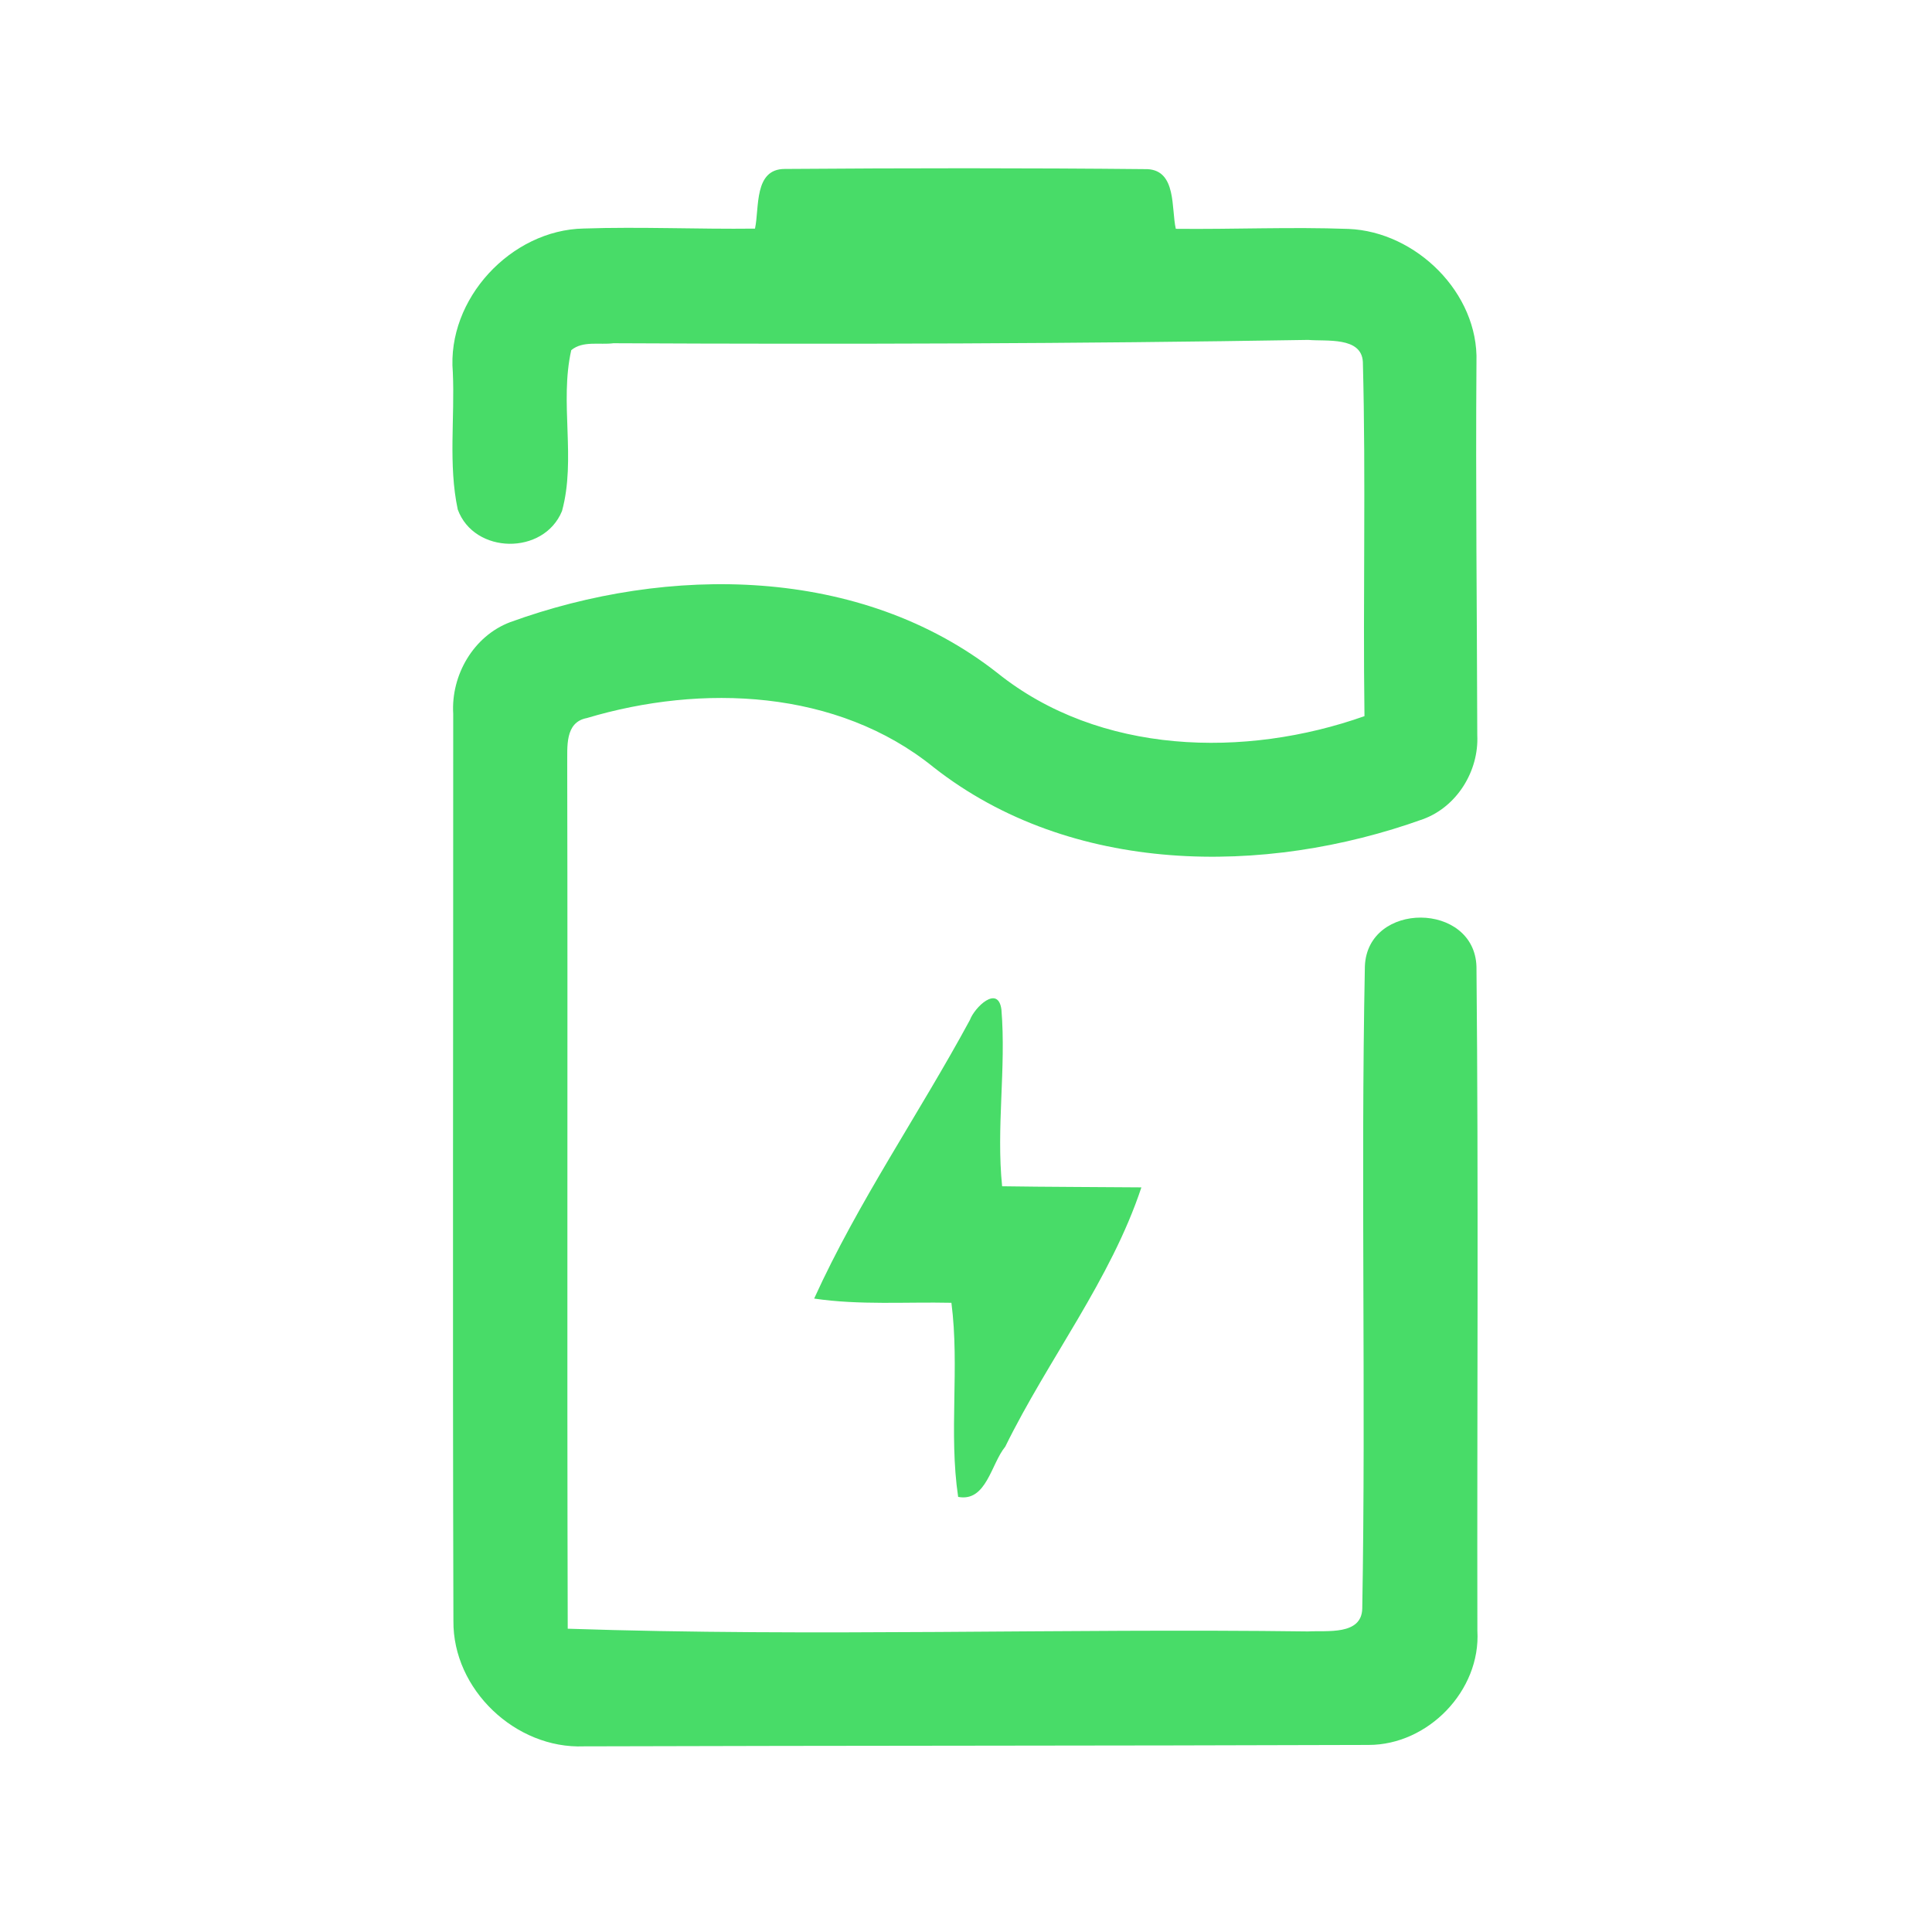 <?xml version="1.0" encoding="UTF-8" ?>
<!DOCTYPE svg PUBLIC "-//W3C//DTD SVG 1.1//EN" "http://www.w3.org/Graphics/SVG/1.1/DTD/svg11.dtd">
<svg width="192pt" height="192pt" viewBox="0 0 192 192" version="1.1" xmlns="http://www.w3.org/2000/svg">
<g id="#48dc68ff">
<path fill="#48dc68" opacity="1.00" d=" M 75.03 22.72 C 75.48 20.65 74.90 16.80 77.98 16.79 C 90.00 16.70 102.02 16.69 114.04 16.81 C 116.94 16.96 116.39 20.72 116.85 22.74 C 122.57 22.80 128.30 22.54 134.01 22.75 C 140.73 23.02 146.95 29.13 146.73 35.96 C 146.64 48.32 146.78 60.69 146.81 73.06 C 146.98 76.62 144.79 80.18 141.41 81.41 C 125.63 87.08 106.45 86.98 92.78 76.25 C 83.20 68.49 69.73 67.95 58.32 71.36 C 56.10 71.78 56.40 74.26 56.37 75.96 C 56.43 104.59 56.34 133.23 56.42 161.86 C 80.91 162.68 105.48 161.81 130.00 162.13 C 131.86 162.02 135.33 162.55 135.38 159.84 C 135.75 138.58 135.22 117.28 135.64 96.03 C 135.89 89.53 146.54 89.61 146.73 96.07 C 146.94 118.06 146.78 140.07 146.82 162.06 C 147.17 168.01 141.92 173.42 136.00 173.41 C 110.01 173.50 84.01 173.47 58.02 173.55 C 51.24 173.82 44.99 167.90 45.06 161.08 C 44.97 131.04 45.05 100.98 45.04 70.94 C 44.81 67.10 47.05 63.21 50.70 61.83 C 66.39 56.13 85.50 56.19 99.11 66.87 C 109.27 75.03 123.73 75.37 135.60 71.17 C 135.44 59.43 135.75 47.69 135.44 35.97 C 135.31 33.43 131.79 33.94 130.01 33.78 C 107.00 34.16 83.98 34.22 60.96 34.11 C 59.59 34.29 57.92 33.84 56.77 34.80 C 55.59 40.04 57.27 45.60 55.85 50.79 C 54.04 55.20 47.12 55.10 45.49 50.63 C 44.54 46.16 45.21 41.52 45.00 36.98 C 44.39 29.73 50.77 22.85 58.01 22.71 C 63.68 22.52 69.36 22.79 75.03 22.72 Z" />
<path fill="#48dc68" opacity="1.00" d=" M 96.39 101.36 C 96.85 100.11 99.19 97.83 99.52 100.33 C 100.00 106.17 98.99 112.04 99.59 117.89 C 104.20 117.96 108.82 117.96 113.43 118.00 C 110.38 127.19 104.17 135.07 99.90 143.77 C 98.49 145.47 98.03 149.29 95.22 148.76 C 94.27 142.38 95.38 135.88 94.55 129.47 C 90.00 129.37 85.43 129.72 80.91 129.05 C 85.28 119.43 91.36 110.66 96.39 101.36 Z" />
</g>
</svg>
